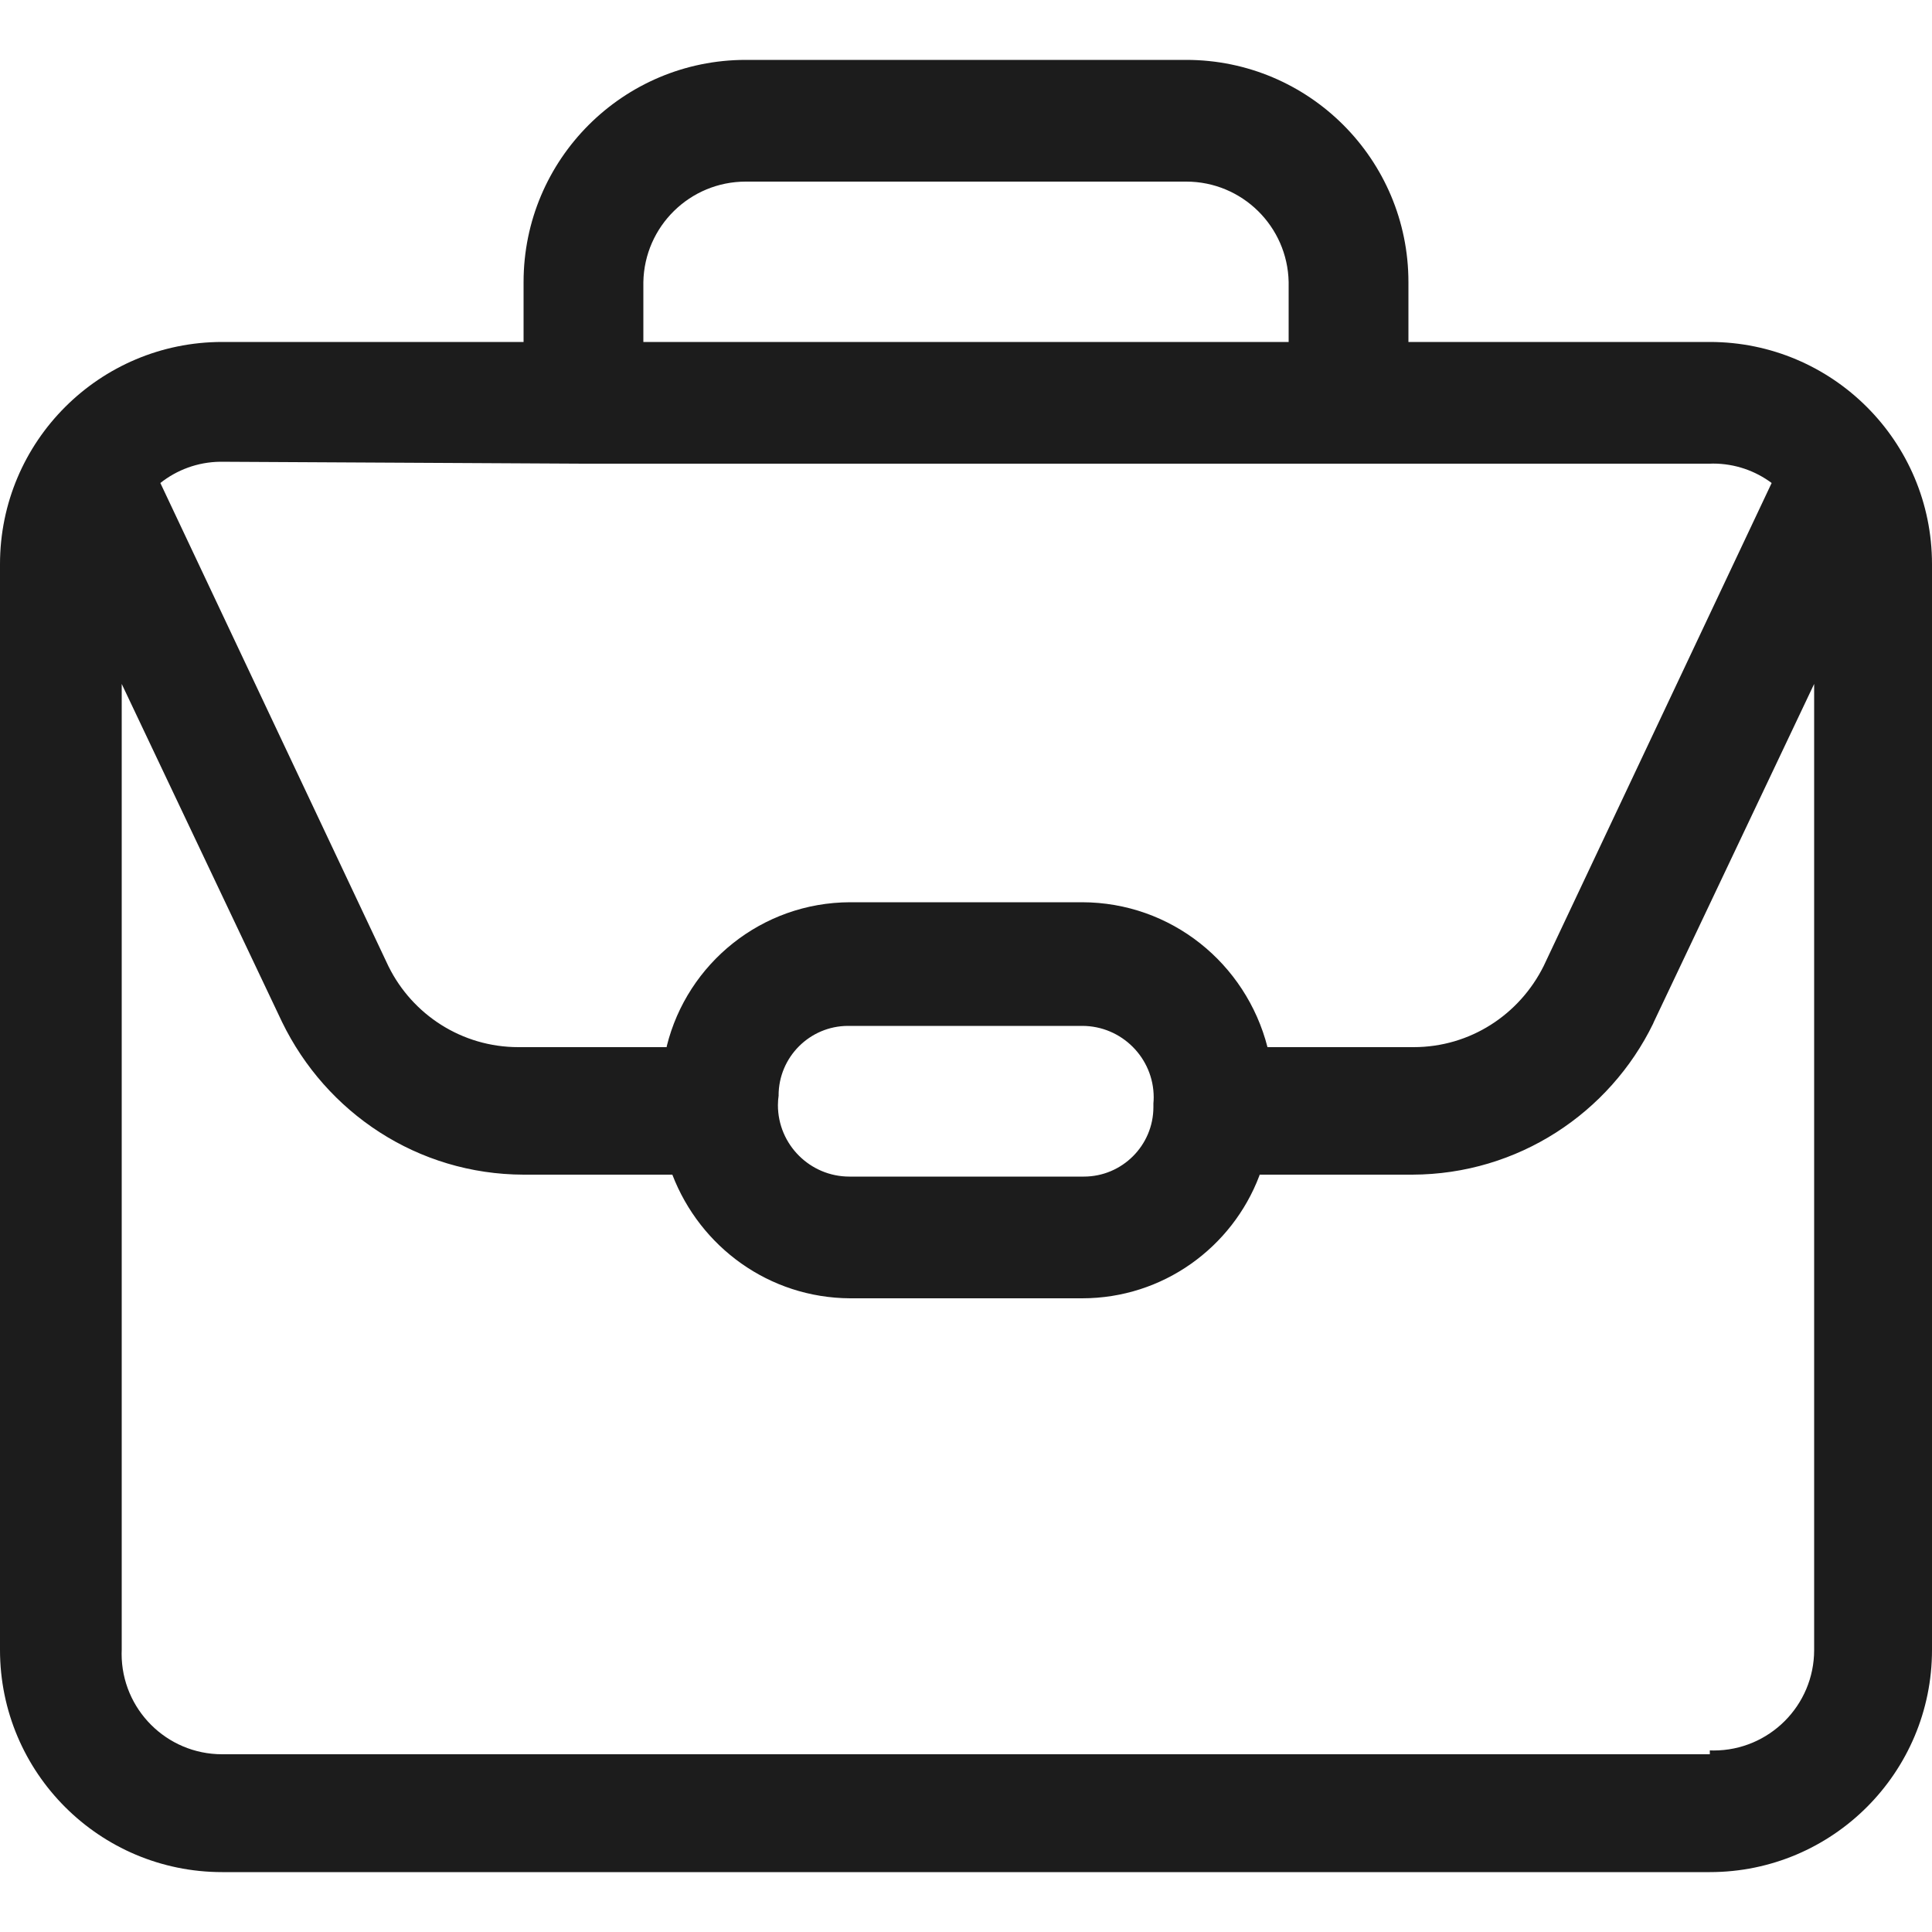 <svg width="20" height="20" viewBox="0 0 20 20" fill="none" xmlns="http://www.w3.org/2000/svg">
<g clip-path="url(#clip0)">
<path d="M17.7 3.54H14.58V2.92C14.58 1.65 13.55 0.62 12.28 0.62H7.72C6.45 0.62 5.42 1.65 5.42 2.92V3.54H2.3C1.03 3.54 0 4.57 0 5.84V17.08C0 18.35 1.03 19.38 2.3 19.38H17.7C18.97 19.38 20 18.35 20 17.08V5.84C20 4.57 18.97 3.54 17.7 3.54V3.54ZM6.66 2.92C6.671 2.343 7.142 1.88 7.72 1.88H12.28C12.858 1.88 13.328 2.343 13.34 2.919V2.92V3.54H6.66V2.92ZM6.04 4.8H17.7C17.71 4.8 17.721 4.799 17.733 4.799C17.961 4.799 18.172 4.874 18.343 5.002L18.34 5L15.98 10C15.73 10.502 15.221 10.84 14.633 10.84C14.629 10.84 14.624 10.84 14.62 10.84H13.121C12.898 9.972 12.123 9.341 11.201 9.34H8.801C7.884 9.342 7.115 9.974 6.903 10.827L6.901 10.84H5.381C5.377 10.84 5.372 10.84 5.367 10.84C4.779 10.84 4.27 10.502 4.024 10.008L4.02 10L1.66 5C1.829 4.866 2.044 4.783 2.279 4.78H2.28L6.04 4.8ZM11.94 11.46C11.94 11.857 11.617 12.18 11.22 12.18C11.213 12.18 11.206 12.18 11.199 12.18H11.2H8.8C8.798 12.18 8.796 12.18 8.793 12.18C8.385 12.18 8.053 11.848 8.053 11.44C8.053 11.405 8.056 11.37 8.061 11.336L8.06 11.34C8.06 10.943 8.383 10.62 8.78 10.62C8.787 10.62 8.794 10.62 8.801 10.62H8.8H11.2C11.201 10.62 11.202 10.62 11.203 10.62C11.611 10.62 11.943 10.952 11.943 11.36C11.943 11.381 11.942 11.402 11.94 11.422V11.42V11.46ZM17.7 18.16H2.3H2.299C1.725 18.16 1.259 17.694 1.259 17.12C1.259 17.106 1.259 17.092 1.26 17.078V17.08V7.08L2.92 10.58C3.377 11.52 4.324 12.157 5.42 12.16H6.96C7.249 12.911 7.963 13.435 8.799 13.44H11.2C11.201 13.44 11.201 13.44 11.202 13.44C12.04 13.44 12.755 12.913 13.036 12.173L13.04 12.16H14.62C15.716 12.157 16.663 11.52 17.113 10.597L17.12 10.58L18.78 7.08V17.08V17.081C18.78 17.655 18.314 18.121 17.74 18.121C17.726 18.121 17.712 18.121 17.698 18.12H17.7V18.16Z" fill="#1C1C1C"/>
</g>
<defs>
<clipPath id="clip0">
<rect width="20" height="20" fill="white"/>
</clipPath>
</defs>
</svg>
